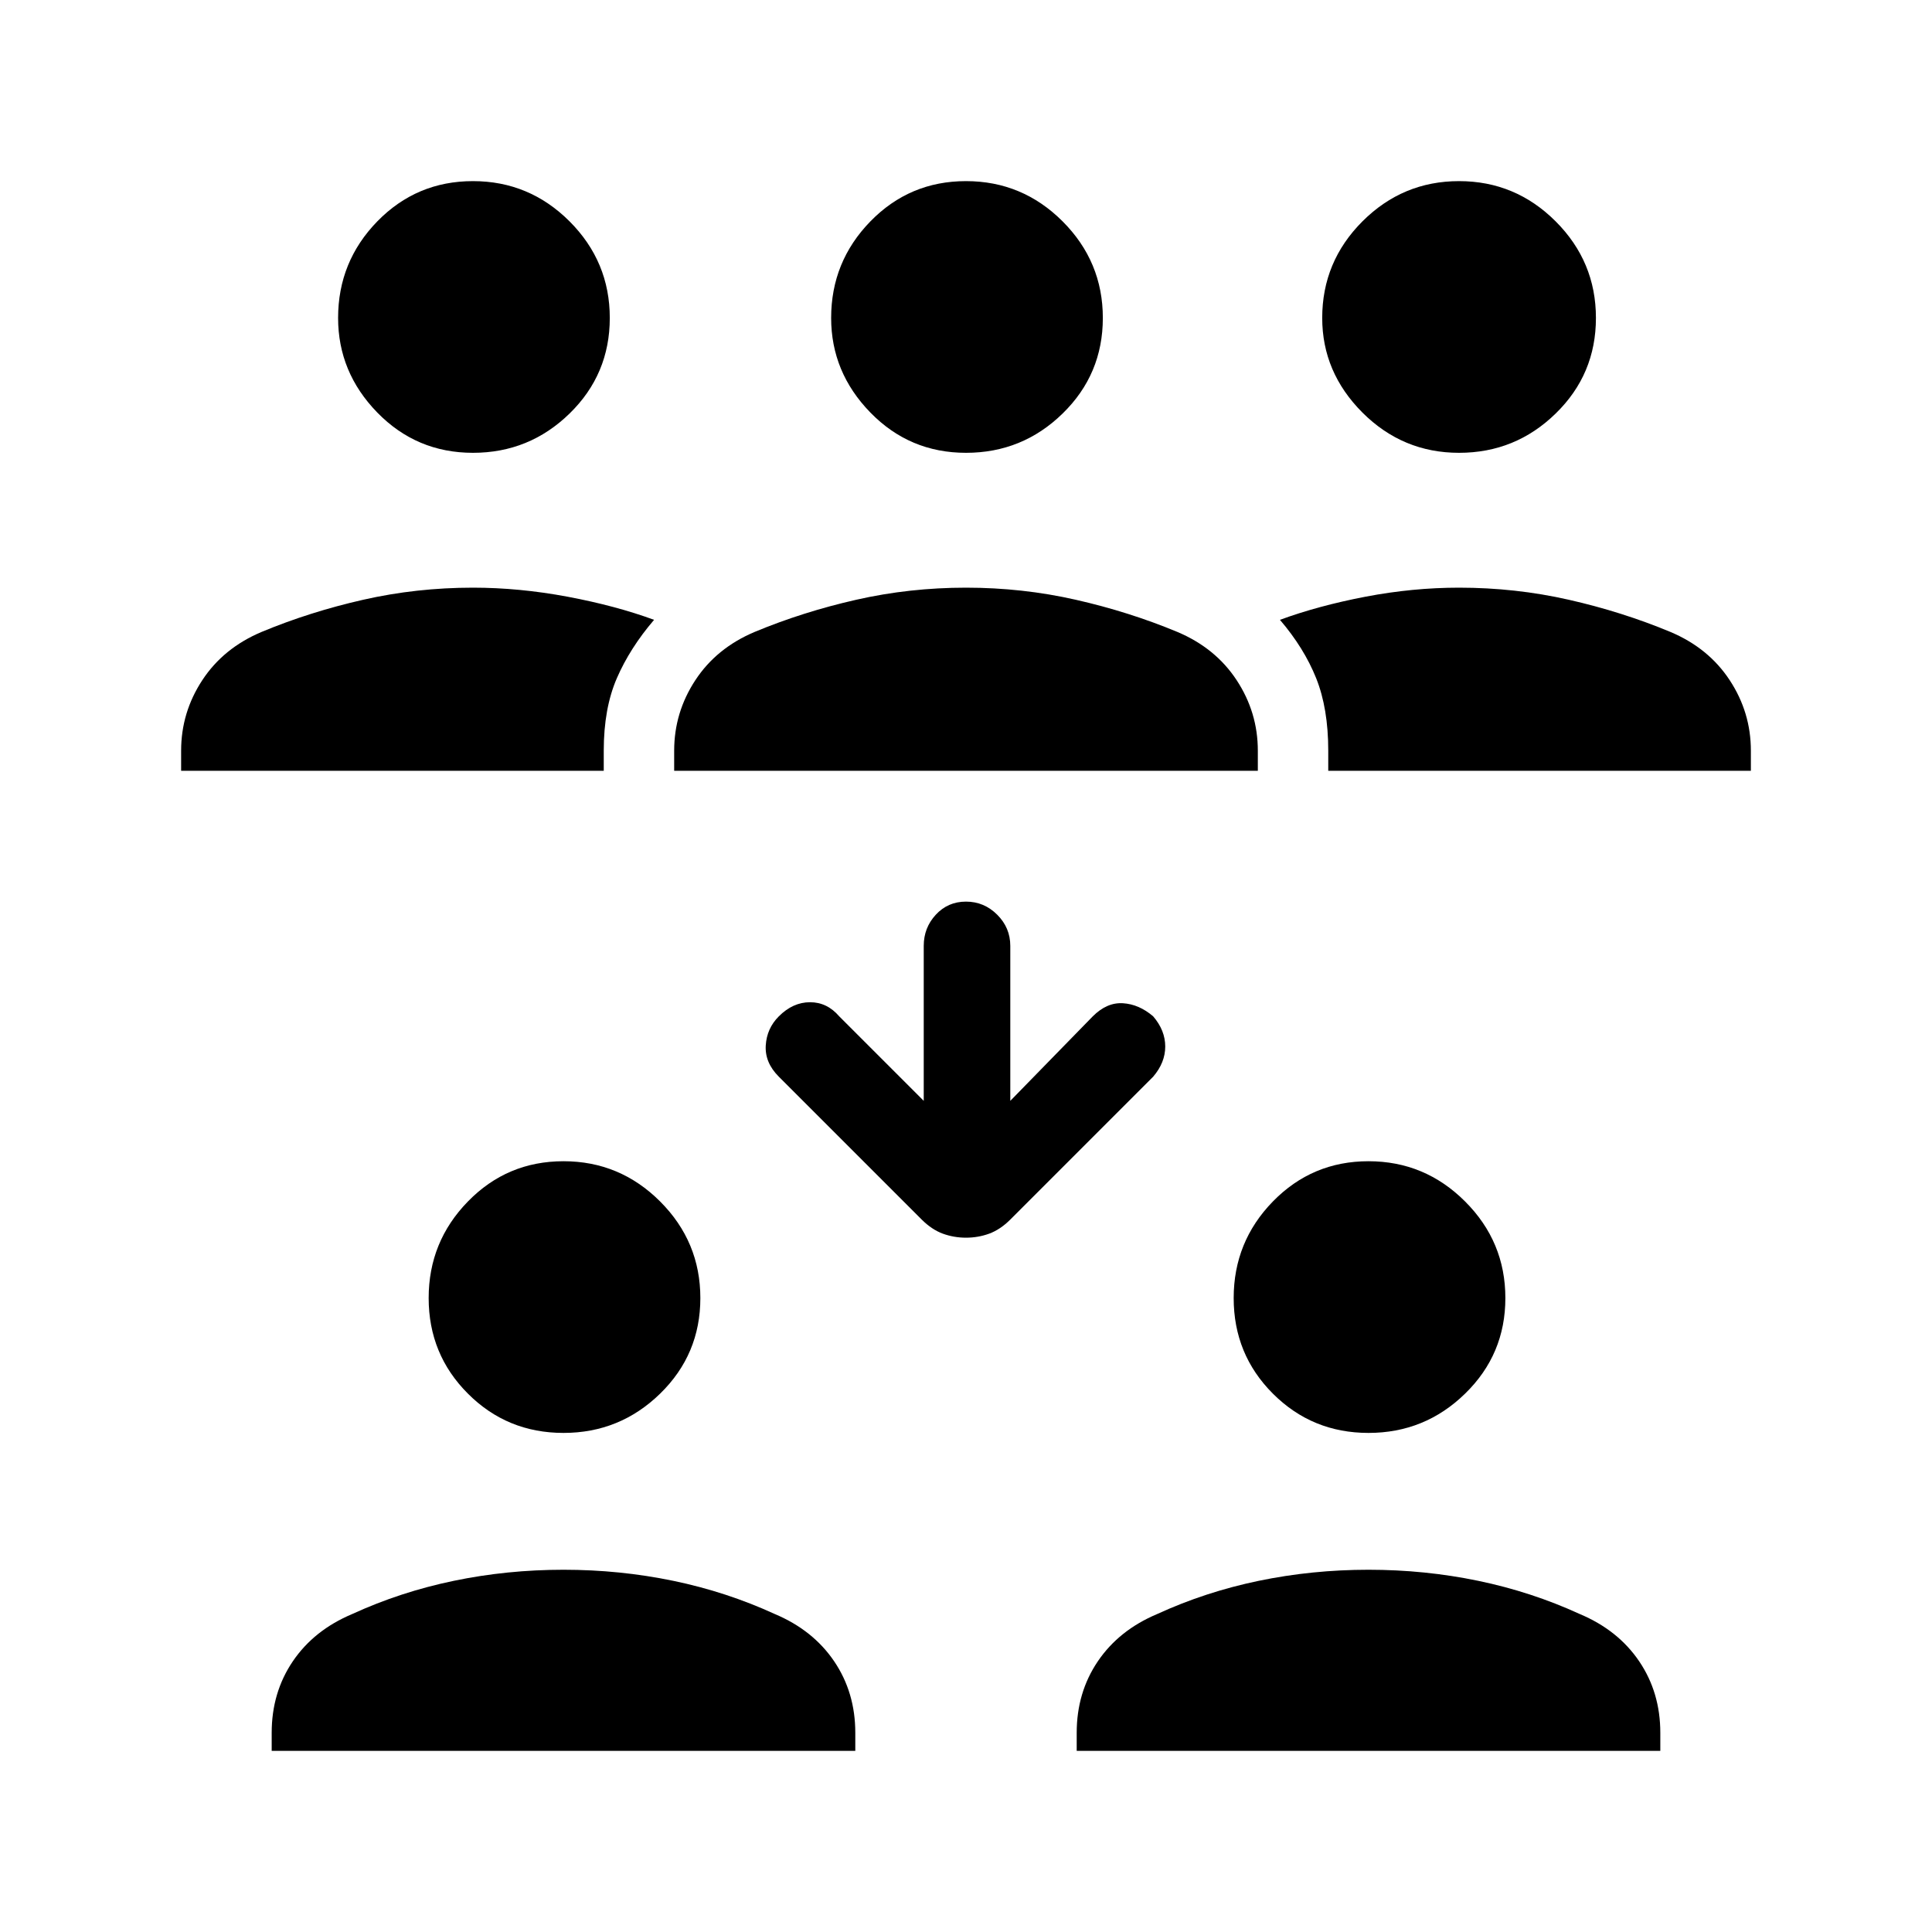 <svg xmlns="http://www.w3.org/2000/svg" height="40" width="40"><path d="M30.208 9.375Q29.042 9.375 28.208 8.542Q27.375 7.708 27.375 6.583Q27.375 5.417 28.208 4.583Q29.042 3.75 30.208 3.75Q31.375 3.75 32.208 4.583Q33.042 5.417 33.042 6.583Q33.042 7.75 32.208 8.562Q31.375 9.375 30.208 9.375ZM27.5 15.958V15.542Q27.5 14.667 27.25 14.042Q27 13.417 26.5 12.833Q27.292 12.542 28.271 12.354Q29.25 12.167 30.208 12.167Q31.375 12.167 32.479 12.417Q33.583 12.667 34.583 13.083Q35.375 13.417 35.812 14.083Q36.25 14.75 36.25 15.542V15.958ZM9.792 9.375Q8.625 9.375 7.812 8.542Q7 7.708 7 6.583Q7 5.417 7.812 4.583Q8.625 3.75 9.792 3.75Q10.958 3.75 11.792 4.583Q12.625 5.417 12.625 6.583Q12.625 7.75 11.792 8.562Q10.958 9.375 9.792 9.375ZM3.75 15.958V15.542Q3.75 14.75 4.188 14.083Q4.625 13.417 5.417 13.083Q6.417 12.667 7.521 12.417Q8.625 12.167 9.792 12.167Q10.75 12.167 11.75 12.354Q12.75 12.542 13.542 12.833Q13.042 13.417 12.771 14.042Q12.5 14.667 12.5 15.542V15.958ZM20 9.375Q18.833 9.375 18.021 8.542Q17.208 7.708 17.208 6.583Q17.208 5.417 18.021 4.583Q18.833 3.75 20 3.75Q21.167 3.75 22 4.583Q22.833 5.417 22.833 6.583Q22.833 7.75 22 8.562Q21.167 9.375 20 9.375ZM13.958 15.958V15.542Q13.958 14.75 14.396 14.083Q14.833 13.417 15.625 13.083Q16.625 12.667 17.729 12.417Q18.833 12.167 20 12.167Q21.167 12.167 22.271 12.417Q23.375 12.667 24.375 13.083Q25.167 13.417 25.604 14.083Q26.042 14.75 26.042 15.542V15.958ZM28.333 29.667Q27.167 29.667 26.354 28.854Q25.542 28.042 25.542 26.875Q25.542 25.708 26.354 24.875Q27.167 24.042 28.333 24.042Q29.5 24.042 30.333 24.875Q31.167 25.708 31.167 26.875Q31.167 28.042 30.333 28.854Q29.5 29.667 28.333 29.667ZM22.292 36.25V35.875Q22.292 35.042 22.729 34.396Q23.167 33.75 23.958 33.417Q24.958 32.958 26.062 32.729Q27.167 32.5 28.333 32.5Q29.5 32.5 30.604 32.729Q31.708 32.958 32.708 33.417Q33.5 33.75 33.938 34.396Q34.375 35.042 34.375 35.875V36.25ZM11.667 29.667Q10.5 29.667 9.688 28.854Q8.875 28.042 8.875 26.875Q8.875 25.708 9.688 24.875Q10.5 24.042 11.667 24.042Q12.833 24.042 13.667 24.875Q14.5 25.708 14.5 26.875Q14.5 28.042 13.667 28.854Q12.833 29.667 11.667 29.667ZM5.625 36.25V35.875Q5.625 35.042 6.062 34.396Q6.5 33.75 7.292 33.417Q8.292 32.958 9.396 32.729Q10.5 32.5 11.667 32.5Q12.833 32.5 13.938 32.729Q15.042 32.958 16.042 33.417Q16.833 33.75 17.271 34.396Q17.708 35.042 17.708 35.875V36.25ZM20 25.625Q19.75 25.625 19.521 25.542Q19.292 25.458 19.083 25.25L16.125 22.292Q15.833 22 15.854 21.646Q15.875 21.292 16.125 21.042Q16.417 20.75 16.771 20.75Q17.125 20.75 17.375 21.042L19.125 22.792V19.583Q19.125 19.208 19.375 18.938Q19.625 18.667 20 18.667Q20.375 18.667 20.646 18.938Q20.917 19.208 20.917 19.583V22.792L22.625 21.042Q22.917 20.75 23.25 20.771Q23.583 20.792 23.875 21.042Q24.125 21.333 24.125 21.667Q24.125 22 23.875 22.292L20.917 25.25Q20.708 25.458 20.479 25.542Q20.25 25.625 20 25.625Z"/></svg>